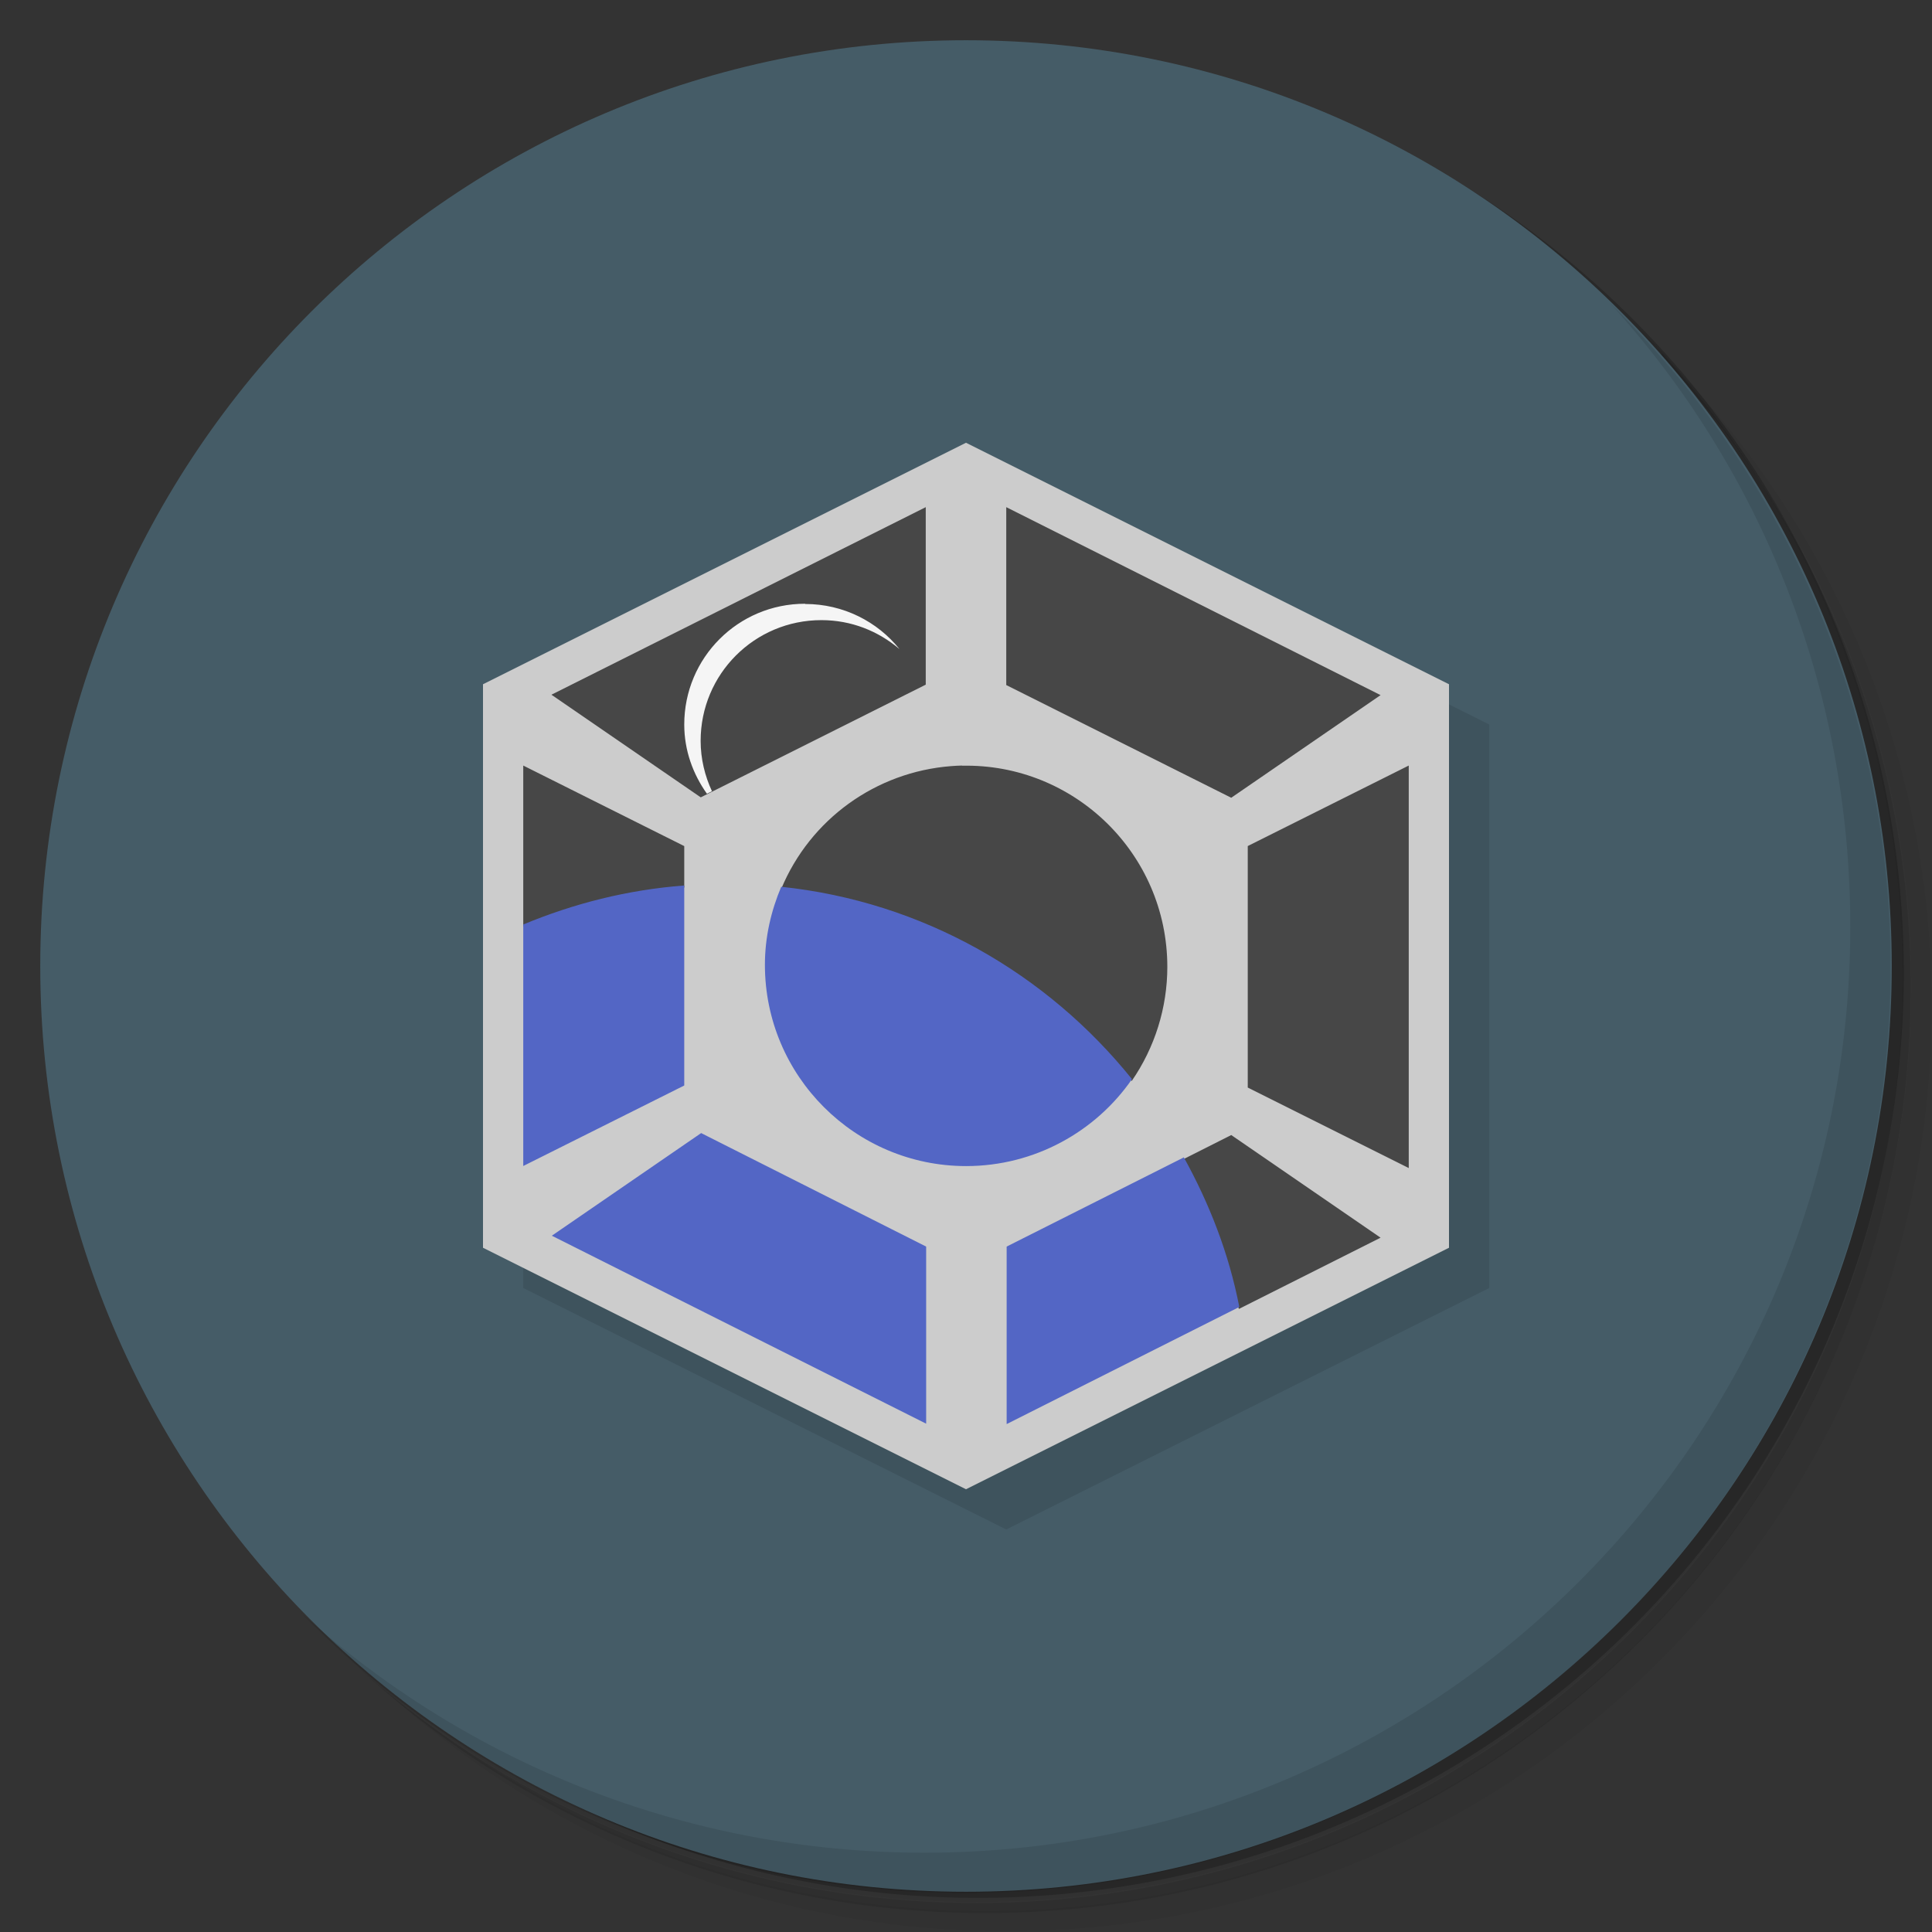 <svg version="1.1" viewBox="0 0 48 48" xmlns="http://www.w3.org/2000/svg">
 <rect x="0" y="0" width="48" height="48" fill="#333333" stroke="none"/>
 <defs>
  <linearGradient id="linearGradient3764" x1="1" x2="47" gradientTransform="matrix(0 -1 1 0 -1.5e-6 48)" gradientUnits="userSpaceOnUse">
   <stop style="stop-color:#455c67" offset="0"/>
   <stop style="stop-color:#455c67" offset="1"/>
  </linearGradient>
 </defs>
 <path d="m36.3 5c5.86 4.06 9.69 10.8 9.69 18.5 0 12.4-10.1 22.5-22.5 22.5-7.67 0-14.4-3.83-18.5-9.69 1.04 1.82 2.31 3.5 3.78 4.97 4.08 3.71 9.51 5.97 15.5 5.97 12.7 0 23-10.3 23-23 0-5.95-2.26-11.4-5.97-15.5-1.47-1.48-3.15-2.74-4.97-3.78zm4.97 3.78c3.85 4.11 6.22 9.64 6.22 15.7 0 12.7-10.3 23-23 23-6.08 0-11.6-2.36-15.7-6.22 4.16 4.14 9.88 6.72 16.2 6.72 12.7 0 23-10.3 23-23 0-6.34-2.58-12.1-6.72-16.2z" style="opacity:.05"/>
 <path d="m41.3 8.78c3.71 4.08 5.97 9.51 5.97 15.5 0 12.7-10.3 23-23 23-5.95 0-11.4-2.26-15.5-5.97 4.11 3.85 9.64 6.22 15.7 6.22 12.7 0 23-10.3 23-23 0-6.08-2.36-11.6-6.22-15.7z" style="opacity:.1"/>
 <path d="m31.2 2.38c8.62 3.15 14.8 11.4 14.8 21.1 0 12.4-10.1 22.5-22.5 22.5-9.71 0-18-6.14-21.1-14.8a23 23 0 0 0 44.9-7 23 23 0 0 0-16-21.9z" style="opacity:.2"/>
 <path d="m24 1c12.7 0 23 10.3 23 23s-10.3 23-23 23-23-10.3-23-23 10.3-23 23-23z" style="fill:url(#linearGradient3764)"/>
 <path d="m37 18v14l-12 6-12-6v-14l12-6" style="opacity:.1"/>
 <path d="m36 17v14l-12 6-12-6v-14l12-6" style="fill:#ccc"/>
 <path d="m40 7.53c3.71 4.08 5.97 9.51 5.97 15.5 0 12.7-10.3 23-23 23-5.95 0-11.4-2.26-15.5-5.97 4.18 4.29 10 6.97 16.5 6.97 12.7 0 23-10.3 23-23 0-6.46-2.68-12.3-6.97-16.5z" style="opacity:.1"/>
 <path d="m23 12.6-9.3 4.66 3.71 2.55 5.59-2.8zm2 0v4.42l5.59 2.8 3.71-2.55zm-12 6.42v4c0 9.53e-4 4-0.969 4-0.969v-1.03zm10.9 0c-0.09 0.002-0.181 0.007-0.271 0.014-1.87 0.145-3.5 1.32-4.22 3.05l8.71 4.77c0.574-0.833 0.882-1.82 0.883-2.83 1.48e-4 -2.82-2.32-5.06-5.1-5zm11.1 0-4 2v6l4 2zm-4.41 9.18-1.19 0.6 1.38 3.72 3.52-1.77z" style="fill:#474747"/>
 <path d="m17 22c-1.41 0.106-2.75 0.449-4 0.969v6l4-2v-4.97zm2.41 0.031c-0.253 0.598-0.406 1.25-0.406 1.94 0 2.76 2.24 5 5 5 1.7 0 3.22-0.857 4.12-2.16-2.11-2.62-5.19-4.41-8.72-4.78zm-1.99 6.12-3.71 2.55 9.3 4.67v-4.4l-5.59-2.82zm12 0.6-4.41 2.22v4.41l5.78-2.91c-0.258-1.33-0.744-2.57-1.38-3.72z" style="fill:#5366c5"/>
 <path d="m20 15c-1.66 0-3 1.34-3 3 0 0.645 0.216 1.23 0.563 1.72l0.125-0.063c-0.175-0.378-0.281-0.803-0.281-1.25 0-1.66 1.34-3 3-3 0.744 0 1.41 0.27 1.94 0.719-0.55-0.686-1.4-1.12-2.34-1.12z" style="fill:#f5f5f5"/>
</svg>
